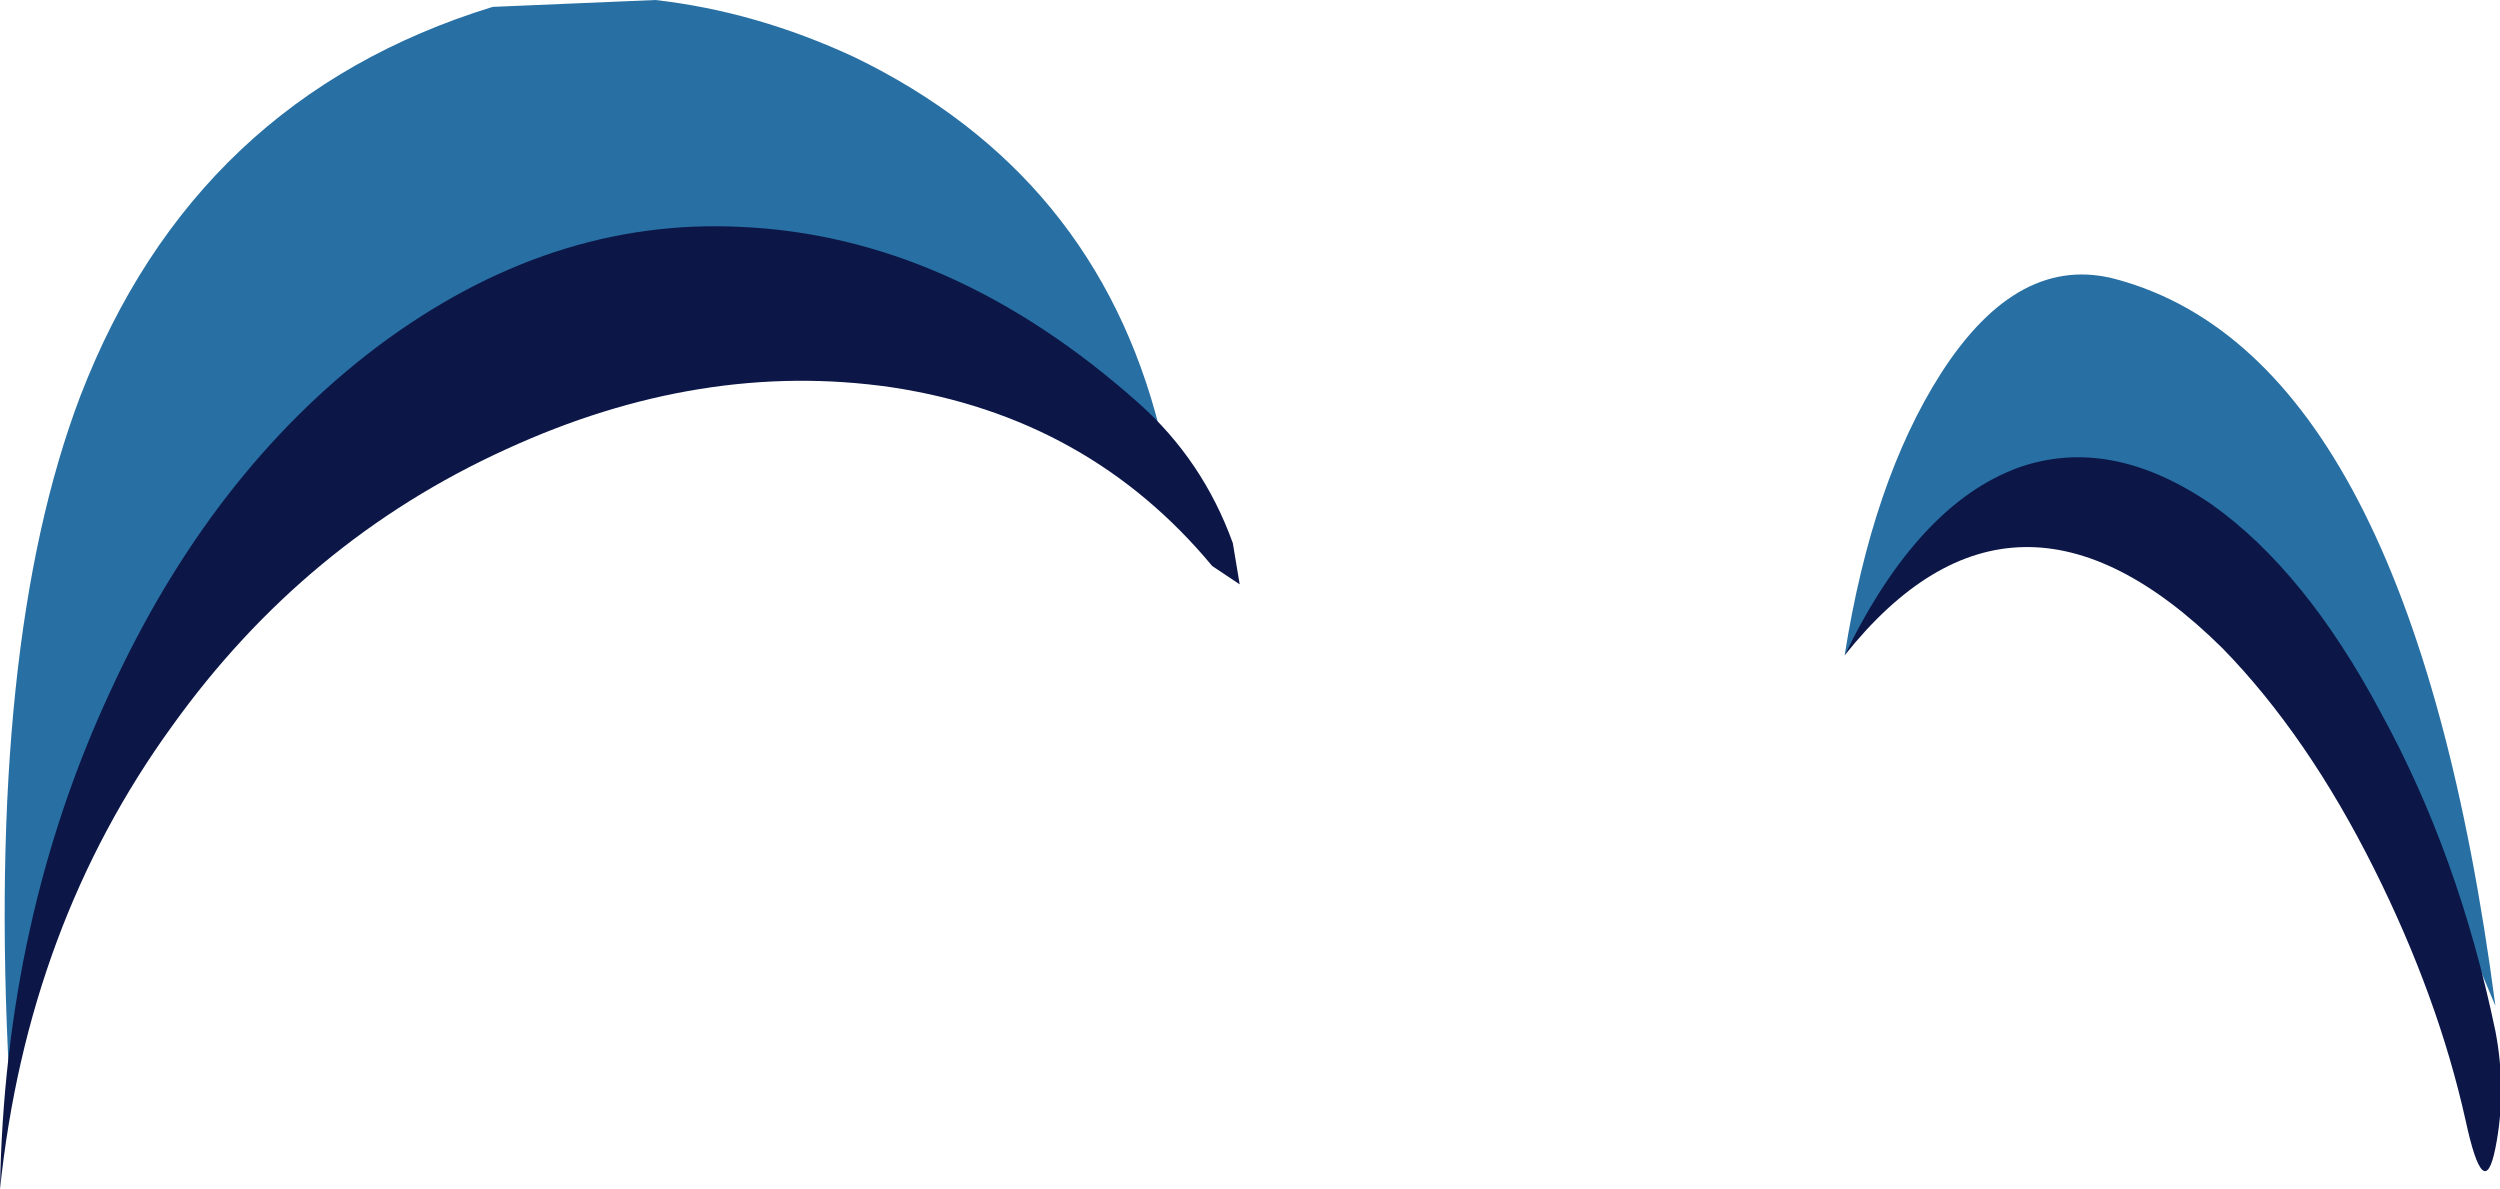 <?xml version="1.0" encoding="UTF-8" standalone="no"?>
<svg xmlns:xlink="http://www.w3.org/1999/xlink" height="25.95px" width="54.55px" xmlns="http://www.w3.org/2000/svg">
  <g transform="matrix(1.0, 0.0, 0.0, 1.0, -85.95, -32.95)">
    <path d="M132.15 39.05 Q138.55 40.8 140.4 54.9 132.7 36.3 126.2 47.25 126.8 43.45 128.3 41.1 130.0 38.45 132.15 39.05" fill="#2870a4" fill-rule="evenodd" stroke="none"/>
    <path d="M126.2 47.25 Q127.8 43.95 130.0 43.15 132.0 42.45 134.2 43.95 136.25 45.4 137.9 48.5 139.6 51.6 140.4 55.45 140.65 56.75 140.4 58.0 140.15 59.25 139.75 57.4 139.15 54.7 137.75 51.9 136.3 49.0 134.45 47.1 129.9 42.6 126.2 47.25" fill="#0c1748" fill-rule="evenodd" stroke="none"/>
    <path d="M111.25 42.3 Q98.4 36.75 90.95 46.3 88.65 49.25 87.15 53.3 L86.15 56.45 Q85.65 47.0 87.7 41.6 90.2 35.1 96.7 33.1 L100.25 32.95 Q102.45 33.2 104.6 34.2 109.85 36.75 111.25 42.3" fill="#2870a4" fill-rule="evenodd" stroke="none"/>
    <path d="M97.0 42.75 Q92.6 44.75 89.7 48.8 86.55 53.15 85.95 58.9 86.05 53.0 88.35 48.05 90.55 43.25 94.2 40.5 97.95 37.7 102.1 37.9 106.7 38.1 110.8 41.75 112.2 43.0 112.85 44.8 L113.0 45.7 112.4 45.3 Q109.7 42.05 105.4 41.4 101.25 40.8 97.0 42.75" fill="#0c1748" fill-rule="evenodd" stroke="none"/>
  </g>
</svg>
